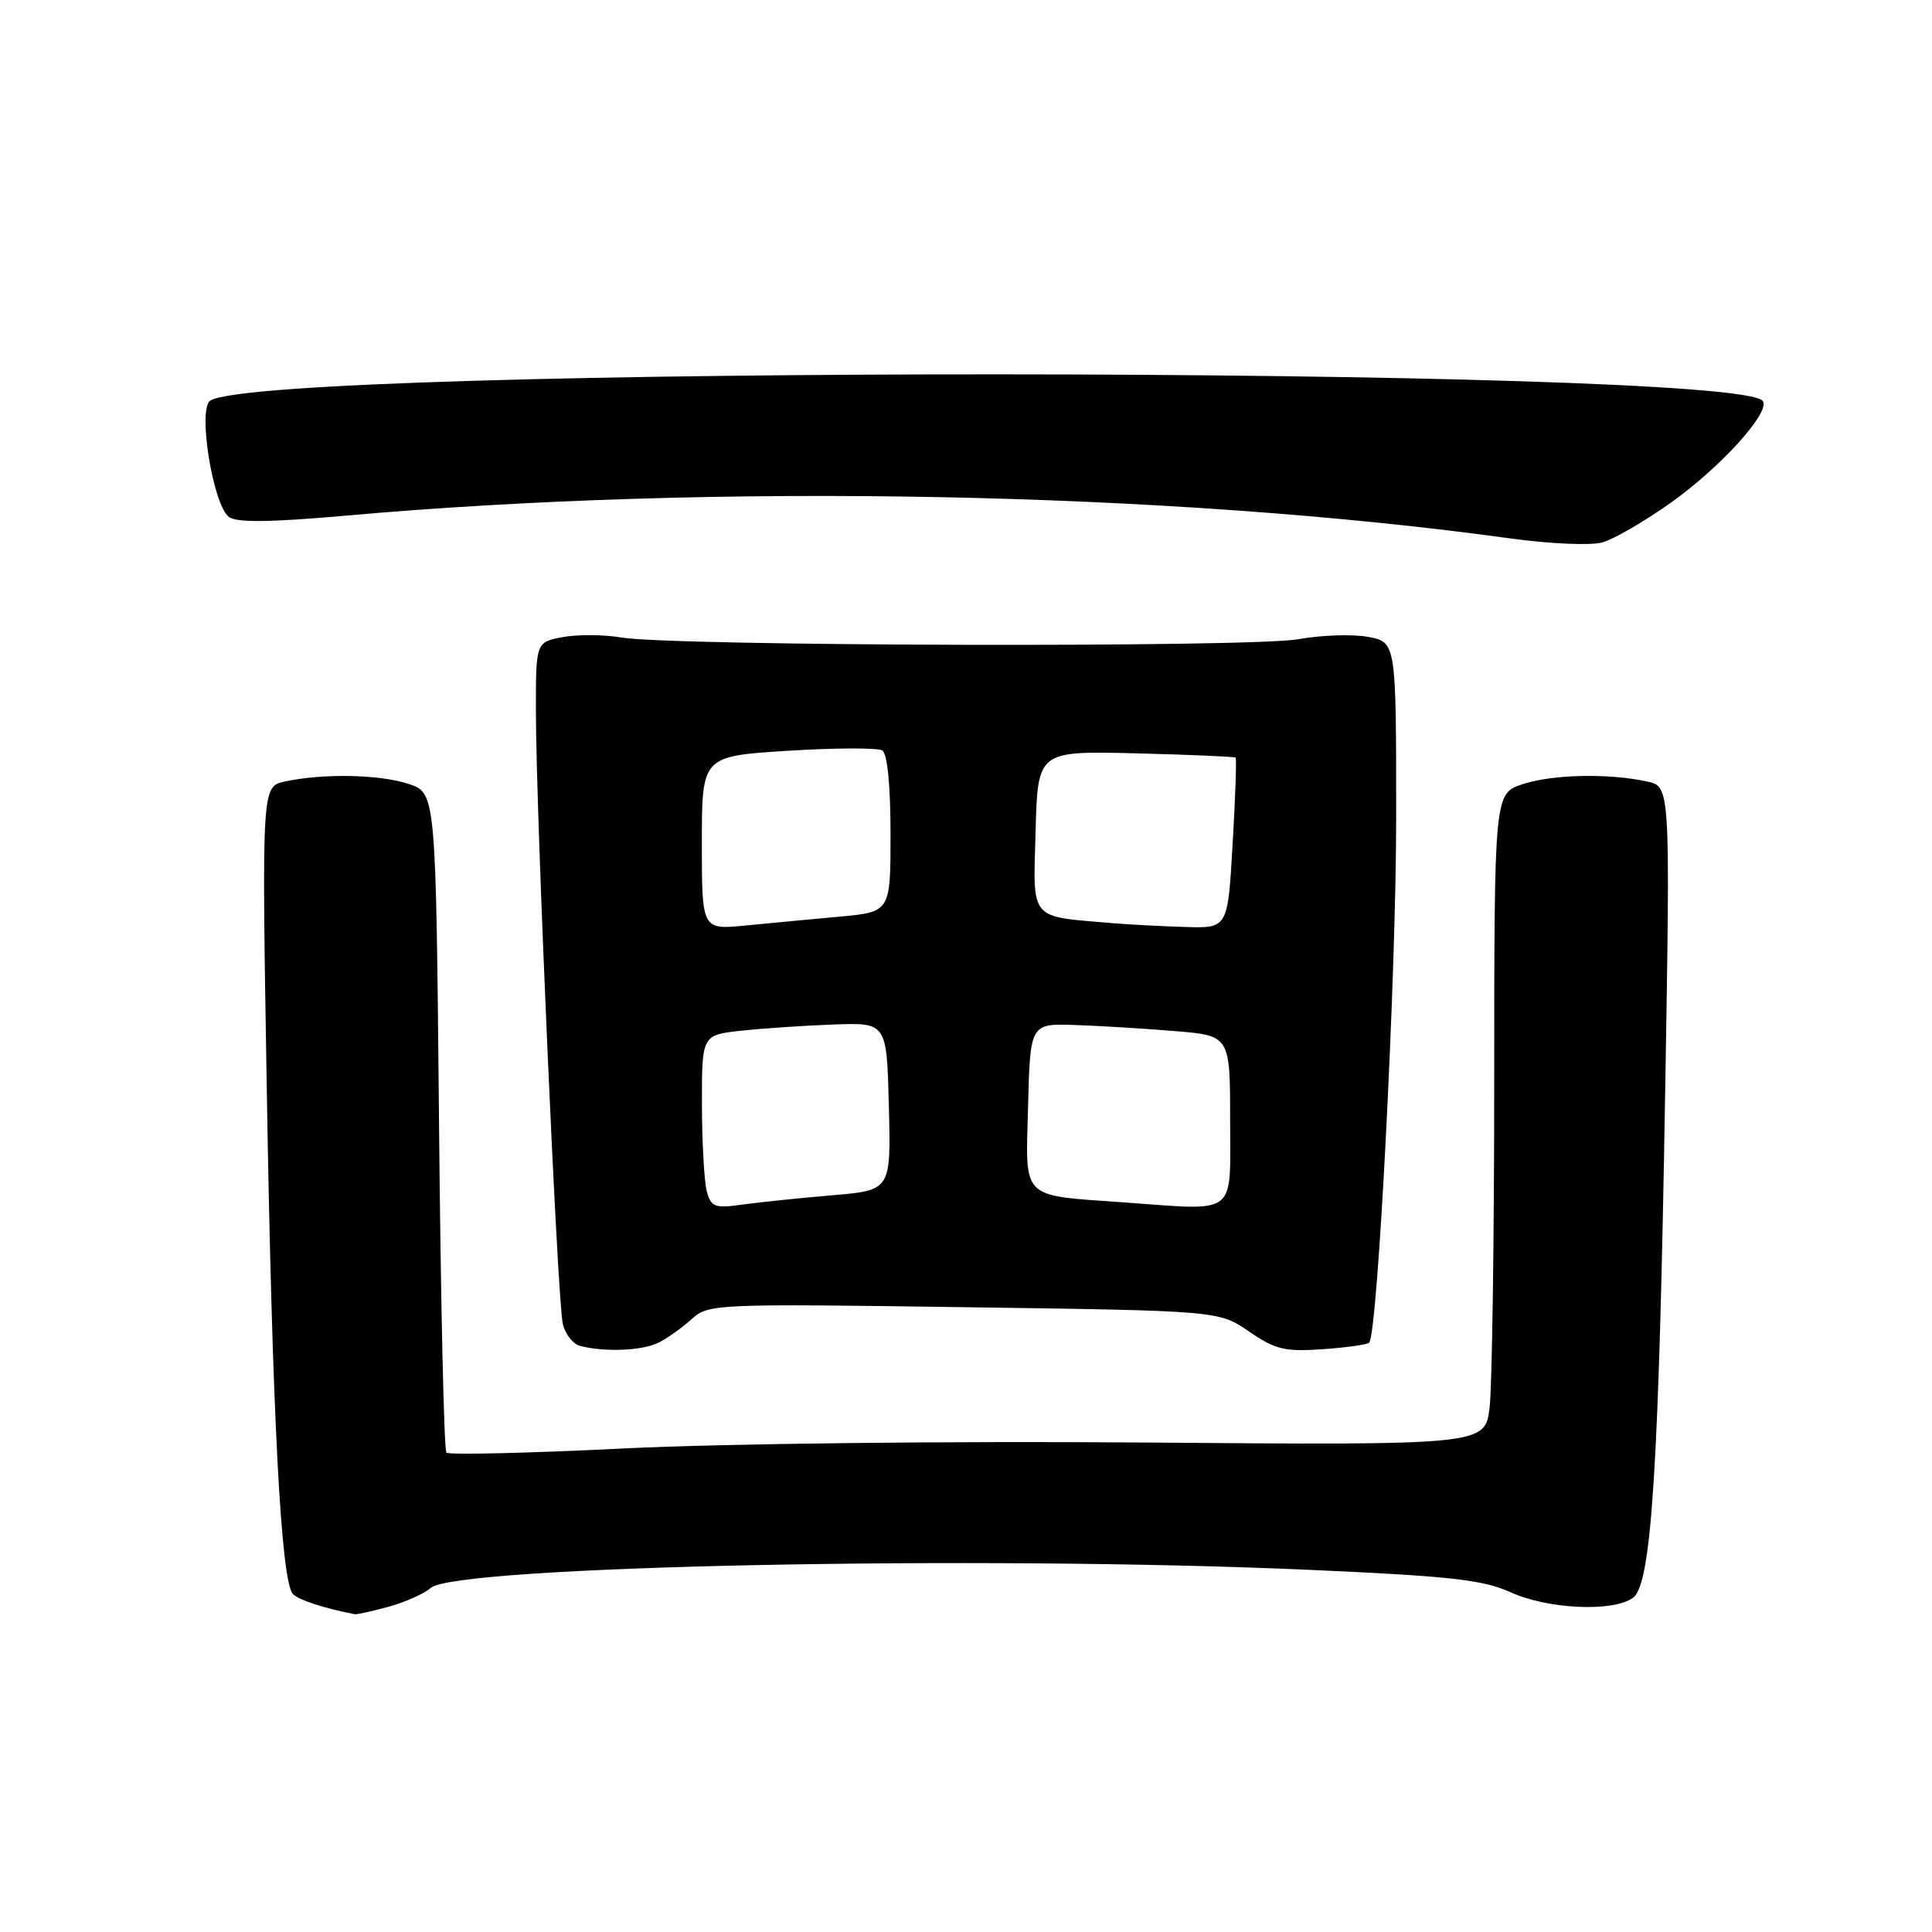 <?xml version="1.0" encoding="UTF-8" standalone="no"?>
<!DOCTYPE svg PUBLIC "-//W3C//DTD SVG 1.1//EN" "http://www.w3.org/Graphics/SVG/1.1/DTD/svg11.dtd" >
<svg xmlns="http://www.w3.org/2000/svg" xmlns:xlink="http://www.w3.org/1999/xlink" version="1.1" viewBox="0 0 256 256">
 <g >
 <path fill="currentColor"
d=" M 51.50 212.90 C 53.70 212.29 56.21 211.17 57.07 210.41 C 60.36 207.49 129.85 206.06 173.65 208.02 C 192.15 208.84 196.51 209.33 200.15 210.98 C 205.14 213.24 213.76 213.63 216.39 211.71 C 218.84 209.91 219.82 194.51 220.65 144.36 C 221.32 104.23 221.32 104.23 218.27 103.56 C 213.19 102.44 205.71 102.60 201.75 103.91 C 198.00 105.16 198.00 105.16 197.99 143.33 C 197.99 164.32 197.71 183.75 197.38 186.50 C 196.78 191.50 196.78 191.50 151.34 191.14 C 125.78 190.94 95.81 191.28 82.82 191.92 C 70.12 192.55 59.47 192.80 59.15 192.48 C 58.83 192.17 58.39 172.37 58.17 148.49 C 57.76 105.07 57.76 105.07 54.13 103.87 C 50.27 102.60 42.76 102.46 37.73 103.56 C 34.68 104.23 34.68 104.23 35.35 144.36 C 36.06 187.26 37.22 209.62 38.82 211.22 C 39.62 212.02 42.96 213.11 47.00 213.89 C 47.27 213.95 49.30 213.50 51.50 212.90 Z  M 87.32 177.88 C 88.52 177.26 90.49 175.85 91.71 174.74 C 93.85 172.79 94.91 172.74 127.71 173.21 C 161.50 173.68 161.50 173.68 165.50 176.43 C 168.98 178.82 170.25 179.13 175.23 178.78 C 178.38 178.56 181.17 178.17 181.42 177.91 C 182.56 176.77 185.00 129.41 185.00 108.35 C 185.00 85.09 185.00 85.09 181.27 84.39 C 179.23 84.01 175.06 84.15 172.02 84.70 C 165.85 85.82 89.08 85.63 82.31 84.47 C 80.01 84.08 76.52 84.05 74.56 84.42 C 71.00 85.09 71.00 85.09 71.01 94.30 C 71.02 107.85 73.87 172.62 74.58 175.46 C 74.91 176.79 75.93 178.09 76.84 178.33 C 80.12 179.20 85.17 178.98 87.32 177.88 Z  M 221.44 66.58 C 228.02 61.88 234.54 54.69 233.60 53.16 C 230.70 48.47 35.46 48.39 27.87 53.08 C 26.16 54.14 28.22 66.96 30.35 68.51 C 31.37 69.26 35.85 69.21 45.65 68.34 C 94.81 63.96 155.09 65.14 200.18 71.35 C 205.31 72.06 210.76 72.30 212.29 71.88 C 213.83 71.46 217.94 69.07 221.44 66.58 Z  M 93.65 157.84 C 93.31 156.55 93.02 151.37 93.01 146.32 C 93.00 137.14 93.00 137.14 98.25 136.57 C 101.14 136.26 106.65 135.89 110.50 135.75 C 117.50 135.50 117.50 135.50 117.78 146.61 C 118.06 157.72 118.06 157.72 110.28 158.38 C 106.00 158.74 100.65 159.30 98.39 159.61 C 94.70 160.13 94.22 159.95 93.65 157.84 Z  M 149.00 159.33 C 135.11 158.33 135.90 159.11 136.22 146.74 C 136.50 135.61 136.50 135.61 142.50 135.82 C 145.80 135.93 151.76 136.30 155.75 136.63 C 163.00 137.23 163.00 137.23 163.00 148.62 C 163.00 161.26 164.11 160.41 149.00 159.33 Z  M 93.00 111.70 C 93.00 100.20 93.00 100.20 104.41 99.48 C 110.69 99.09 116.31 99.07 116.91 99.44 C 117.58 99.86 118.00 104.08 118.00 110.48 C 118.00 120.84 118.00 120.84 111.25 121.46 C 107.54 121.80 101.91 122.33 98.75 122.64 C 93.00 123.20 93.00 123.20 93.00 111.70 Z  M 147.50 122.33 C 136.25 121.37 136.90 122.15 137.22 110.20 C 137.50 99.50 137.50 99.50 150.49 99.82 C 157.64 100.00 163.59 100.26 163.73 100.39 C 163.86 100.53 163.69 105.67 163.33 111.82 C 162.69 123.00 162.69 123.00 157.10 122.83 C 154.02 122.74 149.70 122.51 147.50 122.33 Z "/>
</g>
</svg>